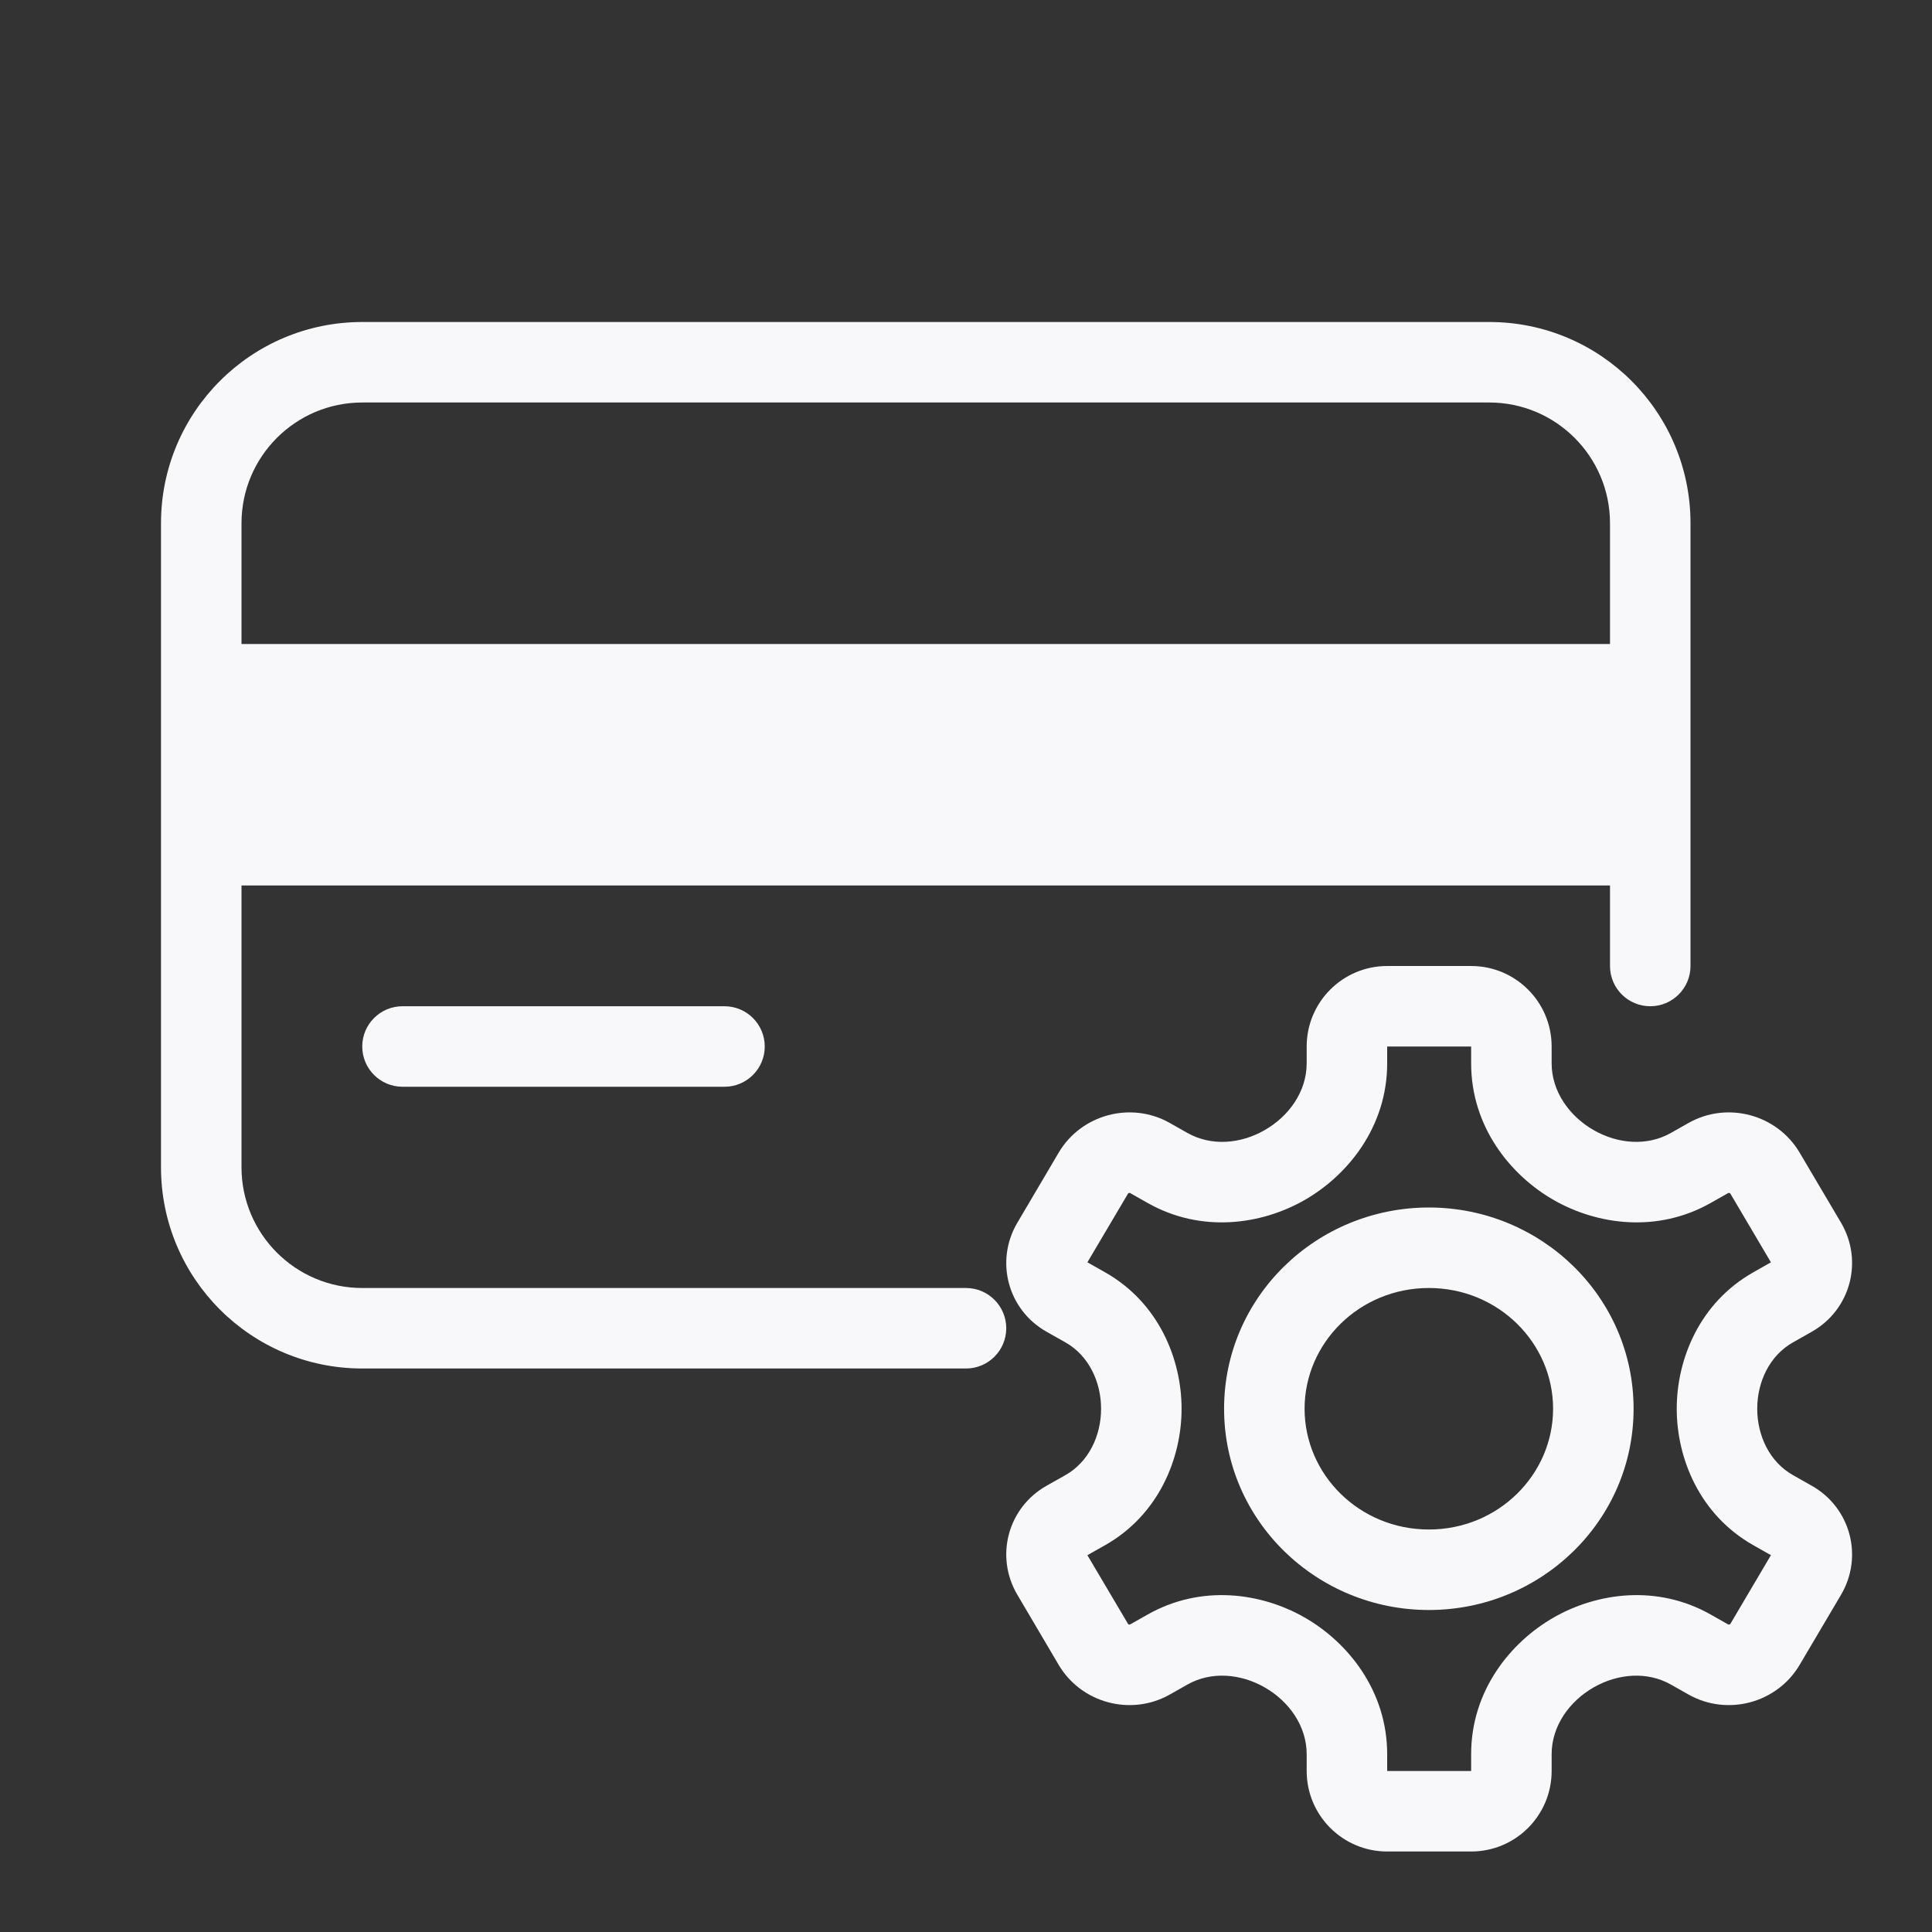 <svg width="24" height="24" viewBox="0 0 24 24" fill="none" xmlns="http://www.w3.org/2000/svg">
<rect x="0" y="0" width="24" height="24" fill="#333333" stroke="none"/>
<path fill-rule="evenodd" clip-rule="evenodd" d="M2 6.5C2 5.119 3.119 4 4.5 4H18.5C19.881 4 21 5.119 21 6.5V12C21 12.276 20.776 12.5 20.5 12.5C20.224 12.5 20 12.276 20 12V11H3V14.5C3 15.328 3.672 16 4.5 16H12C12.276 16 12.5 16.224 12.5 16.5C12.5 16.776 12.276 17 12 17H4.5C3.119 17 2 15.881 2 14.5V6.5ZM4.5 5C3.672 5 3 5.672 3 6.5V8H20V6.5C20 5.672 19.328 5 18.5 5H4.5Z" fill="#F8F8FA"/>
<path d="M4.5 13C4.5 12.724 4.724 12.5 5 12.5H9C9.276 12.5 9.5 12.724 9.5 13C9.5 13.276 9.276 13.5 9 13.5H5C4.724 13.5 4.5 13.276 4.5 13Z" fill="#F8F8FA"/>
<path fill-rule="evenodd" clip-rule="evenodd" d="M17.75 15C16.355 15 15.206 16.109 15.206 17.5C15.206 18.891 16.355 20 17.75 20C19.144 20 20.293 18.891 20.293 17.5C20.293 16.109 19.144 15 17.75 15ZM16.206 17.5C16.206 16.682 16.887 16 17.75 16C18.612 16 19.293 16.682 19.293 17.5C19.293 18.318 18.612 19 17.75 19C16.887 19 16.206 18.318 16.206 17.5Z" fill="#F8F8FA"/>
<path fill-rule="evenodd" clip-rule="evenodd" d="M16.232 13C16.232 12.448 16.68 12 17.232 12H18.275C18.828 12 19.275 12.448 19.275 13V13.209C19.275 13.559 19.496 13.867 19.799 14.04C20.097 14.21 20.46 14.242 20.758 14.073L20.977 13.949C21.458 13.678 22.075 13.843 22.356 14.319L22.87 15.189C23.15 15.665 22.988 16.271 22.507 16.543L22.274 16.675C21.982 16.839 21.829 17.166 21.829 17.5C21.829 17.834 21.982 18.161 22.274 18.325L22.507 18.457C22.988 18.729 23.15 19.335 22.87 19.811L22.356 20.681C22.076 21.157 21.458 21.322 20.977 21.051L20.758 20.927C20.46 20.758 20.097 20.791 19.799 20.96C19.496 21.133 19.275 21.441 19.275 21.791V22C19.275 22.552 18.828 23 18.275 23H17.232C16.68 23 16.232 22.552 16.232 22V21.791C16.232 21.441 16.012 21.133 15.708 20.96C15.411 20.791 15.047 20.758 14.749 20.927L14.53 21.051C14.049 21.322 13.432 21.157 13.151 20.681L12.638 19.811C12.357 19.335 12.519 18.729 13 18.457L13.234 18.325C13.525 18.161 13.678 17.834 13.678 17.5C13.678 17.166 13.525 16.839 13.234 16.675L13 16.543C12.519 16.271 12.357 15.665 12.638 15.189L13.151 14.319C13.432 13.843 14.049 13.678 14.53 13.949L14.749 14.073C15.047 14.242 15.411 14.21 15.708 14.04C16.012 13.867 16.232 13.559 16.232 13.209V13ZM16.203 14.909C16.745 14.6 17.232 13.996 17.232 13.209V13H18.275V13.209C18.275 13.996 18.762 14.6 19.304 14.909C19.841 15.215 20.585 15.32 21.25 14.944L21.469 14.82L21.473 14.819C21.473 14.819 21.479 14.818 21.483 14.82C21.488 14.821 21.492 14.824 21.492 14.824L21.495 14.827L21.999 15.681L21.782 15.804C21.112 16.182 20.829 16.885 20.829 17.5C20.829 18.115 21.112 18.818 21.782 19.196L21.999 19.319L21.495 20.173L21.492 20.176C21.492 20.176 21.491 20.177 21.488 20.178L21.483 20.18C21.481 20.181 21.477 20.181 21.477 20.181C21.475 20.181 21.473 20.181 21.473 20.181L21.471 20.181L21.469 20.18L21.25 20.056C20.585 19.68 19.841 19.785 19.304 20.091C18.762 20.4 18.275 21.004 18.275 21.791V22H17.232V21.791C17.232 21.004 16.745 20.4 16.203 20.091C15.666 19.785 14.922 19.68 14.257 20.056L14.038 20.18L14.034 20.181C14.034 20.181 14.032 20.181 14.03 20.181L14.024 20.18L14.023 20.18L14.02 20.179C14.017 20.177 14.015 20.176 14.015 20.176L14.013 20.173L13.508 19.319L13.726 19.196C14.395 18.818 14.678 18.115 14.678 17.5C14.678 16.885 14.395 16.182 13.726 15.804L13.508 15.681L14.013 14.827L14.015 14.824C14.015 14.824 14.019 14.822 14.023 14.82L14.024 14.82C14.029 14.818 14.034 14.819 14.034 14.819L14.038 14.82L14.257 14.944C14.922 15.32 15.666 15.215 16.203 14.909Z" fill="#F8F8FA"/>
</svg>
